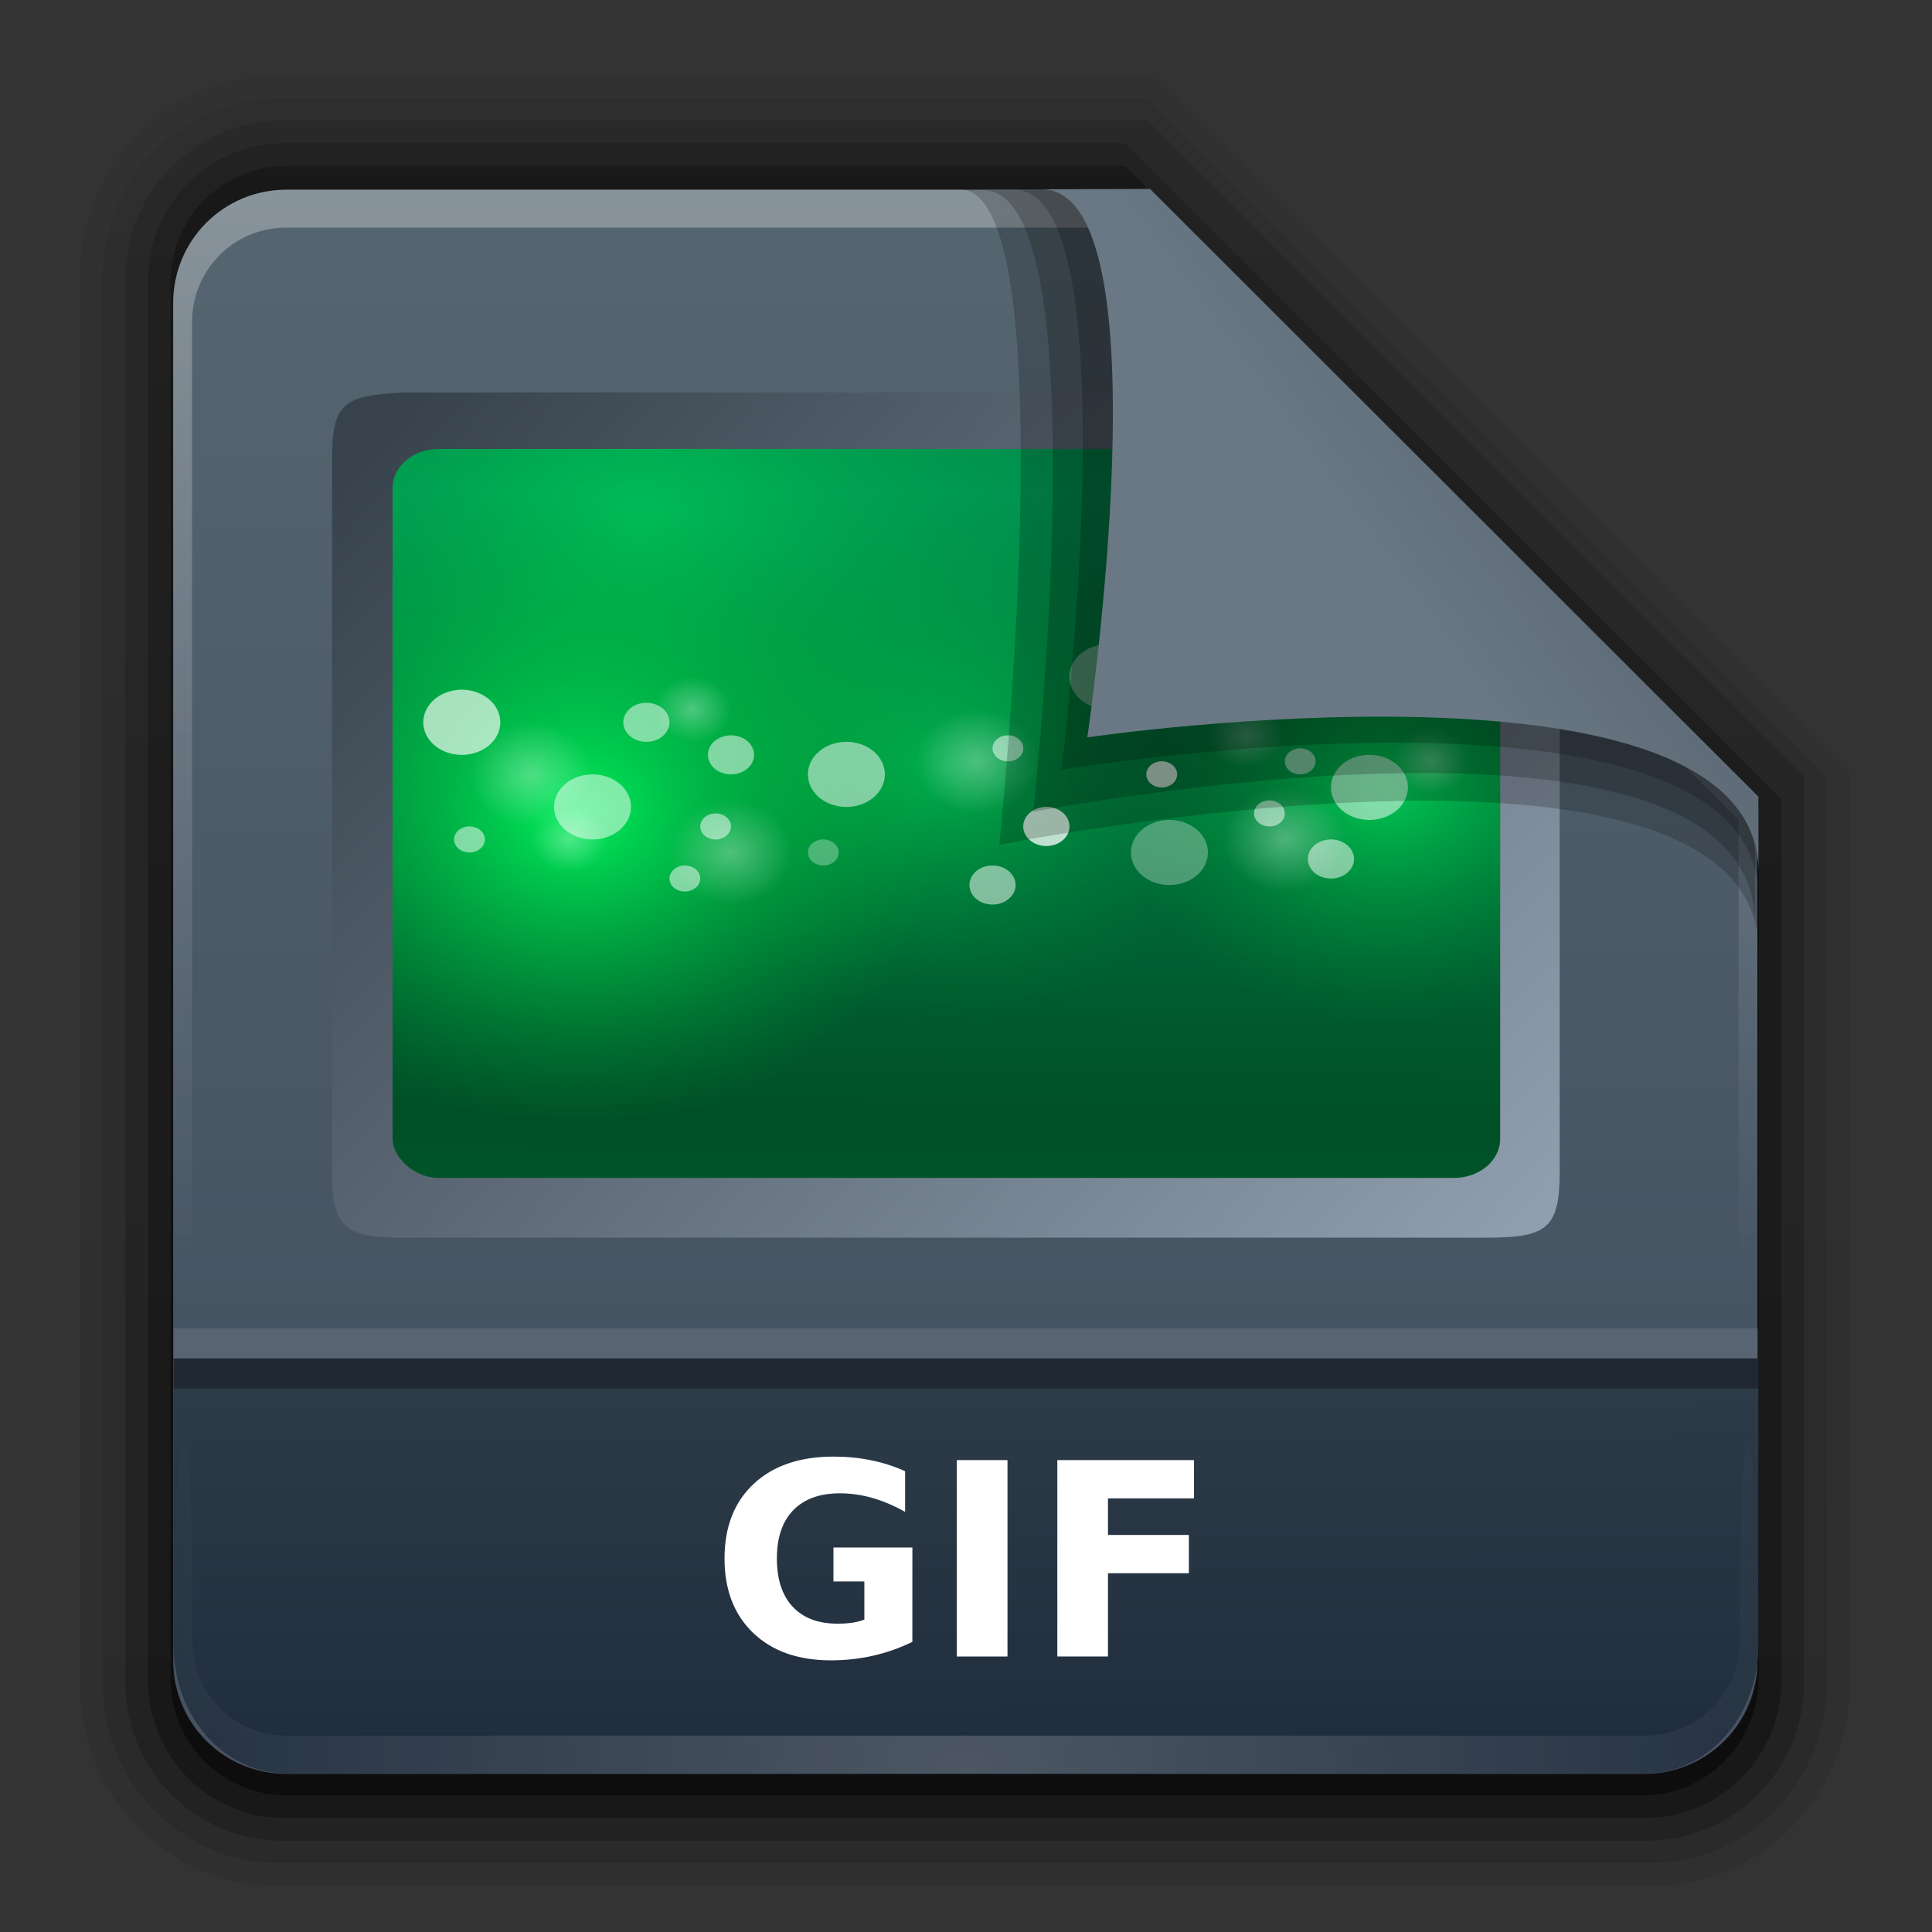 <?xml version="1.0" encoding="UTF-8" standalone="no"?>
<svg
   xmlns:dc="http://purl.org/dc/elements/1.1/"
   xmlns:cc="http://creativecommons.org/ns#"
   xmlns:rdf="http://www.w3.org/1999/02/22-rdf-syntax-ns#"
   xmlns:svg="http://www.w3.org/2000/svg"
   xmlns="http://www.w3.org/2000/svg"
   xmlns:xlink="http://www.w3.org/1999/xlink"
   xmlns:sodipodi="http://sodipodi.sourceforge.net/DTD/sodipodi-0.dtd"
   xmlns:inkscape="http://www.inkscape.org/namespaces/inkscape"
   version="1.0"
   width="64"
   height="64"
   id="svg2408"
   sodipodi:docname="image-gif.svg"
   inkscape:version="0.92.2 2405546, 2018-03-11">
  <rect width="100%" height="100%" fill="#333333" stroke="none"/>
  <sodipodi:namedview
     pagecolor="#ffffff"
     bordercolor="#666666"
     borderopacity="1"
     objecttolerance="10"
     gridtolerance="10"
     guidetolerance="10"
     inkscape:pageopacity="0"
     inkscape:pageshadow="2"
     inkscape:window-width="802"
     inkscape:window-height="480"
     id="namedview327"
     showgrid="false"
     inkscape:zoom="3.6875"
     inkscape:cx="-4.3389831"
     inkscape:cy="32"
     inkscape:window-x="0"
     inkscape:window-y="32"
     inkscape:window-maximized="0"
     inkscape:current-layer="svg2408" />
  <defs
     id="defs2410">
    <linearGradient
       id="linearGradient3638">
      <stop
         id="stop3640"
         style="stop-color:#000000;stop-opacity:1"
         offset="0" />
      <stop
         id="stop3646"
         style="stop-color:#000000;stop-opacity:0.498"
         offset="0.259" />
      <stop
         id="stop3642"
         style="stop-color:#000000;stop-opacity:0"
         offset="1" />
    </linearGradient>
    <linearGradient
       id="linearGradient3619">
      <stop
         id="stop3621"
         style="stop-color:#ffffff;stop-opacity:1"
         offset="0" />
      <stop
         id="stop3627"
         style="stop-color:#ffffff;stop-opacity:0.498"
         offset="0.296" />
      <stop
         id="stop3623"
         style="stop-color:#ffffff;stop-opacity:0"
         offset="1" />
    </linearGradient>
    <linearGradient
       x1="45.448"
       y1="92.54"
       x2="45.448"
       y2="7.017"
       id="ButtonShadow"
       gradientUnits="userSpaceOnUse"
       gradientTransform="scale(1.006,0.994)">
      <stop
         id="stop3750"
         style="stop-color:#000000;stop-opacity:1"
         offset="0" />
      <stop
         id="stop3752"
         style="stop-color:#000000;stop-opacity:0.588"
         offset="1" />
    </linearGradient>
    <linearGradient
       id="linearGradient3737">
      <stop
         id="stop3739"
         style="stop-color:#ffffff;stop-opacity:1"
         offset="0" />
      <stop
         id="stop3741"
         style="stop-color:#ffffff;stop-opacity:0"
         offset="1" />
    </linearGradient>
    <filter
       id="filter3174"
       style="color-interpolation-filters:sRGB">
      <feGaussianBlur
         id="feGaussianBlur3176"
         stdDeviation="1.71" />
    </filter>
    <linearGradient
       x1="36.357"
       y1="6"
       x2="36.357"
       y2="63.893"
       id="linearGradient3188"
       xlink:href="#linearGradient3737"
       gradientUnits="userSpaceOnUse" />
    <filter
       x="-0.192"
       y="-0.192"
       width="1.384"
       height="1.384"
       id="filter3794"
       style="color-interpolation-filters:sRGB">
      <feGaussianBlur
         id="feGaussianBlur3796"
         stdDeviation="5.28" />
    </filter>
    <linearGradient
       x1="48"
       y1="20.221"
       x2="48"
       y2="138.661"
       id="linearGradient3613"
       xlink:href="#linearGradient3737"
       gradientUnits="userSpaceOnUse" />
    <radialGradient
       cx="48"
       cy="90.172"
       r="42"
       fx="48"
       fy="90.172"
       id="radialGradient3619"
       xlink:href="#linearGradient3737"
       gradientUnits="userSpaceOnUse"
       gradientTransform="matrix(1.157,0,0,0.996,-7.551,0.197)" />
    <clipPath
       id="clipPath3613">
      <rect
         width="84"
         height="84"
         rx="6"
         ry="6"
         x="6"
         y="6"
         id="rect3615"
         style="fill:#ffffff;fill-opacity:1;fill-rule:nonzero;stroke:none" />
    </clipPath>
    <linearGradient
       x1="40"
       y1="56.209"
       x2="40"
       y2="104"
       id="linearGradient3625"
       xlink:href="#linearGradient3619"
       gradientUnits="userSpaceOnUse" />
    <linearGradient
       x1="16"
       y1="48"
       x2="16"
       y2="44.091"
       id="linearGradient3644"
       xlink:href="#linearGradient3638"
       gradientUnits="userSpaceOnUse"
       gradientTransform="translate(0,8)" />
    <linearGradient
       id="linearGradient1428">
      <stop
         id="stop1430"
         style="stop-color:#3465a4;stop-opacity:1"
         offset="0" />
      <stop
         id="stop1432"
         style="stop-color:#729fcf;stop-opacity:1"
         offset="1" />
    </linearGradient>
    <linearGradient
       x1="48"
       y1="56.252"
       x2="48"
       y2="5.988"
       id="linearGradient3733"
       xlink:href="#linearGradient1428"
       gradientUnits="userSpaceOnUse" />
    <filter
       id="filter3743"
       style="color-interpolation-filters:sRGB">
      <feGaussianBlur
         stdDeviation="0.8"
         id="feGaussianBlur3745" />
    </filter>
    <clipPath
       id="clipPath3739">
      <path
         d="m 33,1 c -0.277,0 -0.542,0.055 -0.781,0.156 -0.372,0.263 -0.714,0.582 -1,0.938 C 31.081,2.365 31,2.674 31,3 v 4.969 c 0.89,1.293 2.374,2.156 4.062,2.156 C 37.789,10.125 40,7.914 40,5.188 40,3.417 39.056,1.871 37.656,1 Z m 7.531,0 0.562,0.844 0.469,-0.25 L 42,1.5 h 1.125 l 0.25,0.594 -0.75,0.812 -0.406,0.25 -0.531,0.156 0.25,1.094 0.5,-0.062 0.469,0.062 1.031,0.438 V 5.5 L 42.906,5.969 42.438,6 l -0.5,-0.031 -0.25,1.125 L 42.219,7.25 42.625,7.469 43.375,8.281 43.125,8.875 42,8.906 41.562,8.781 41.094,8.5 l -0.625,0.969 0.375,0.312 0.312,0.406 0.438,1.031 L 41.125,11.688 40.094,11.25 39.688,11 39.375,10.562 l -0.969,0.656 0.25,0.438 0.156,0.5 -0.031,1.062 L 38.156,13.5 37.375,12.719 37.094,12.312 37,11.781 l -1.125,0.25 0.031,0.5 -0.062,0.5 -0.438,1 H 34.75 l -0.469,-1 -0.031,-0.5 0.031,-0.5 -1.125,-0.25 L 33.062,12.312 32.781,12.719 32,13.5 l -0.594,-0.281 -0.062,-1.062 0.156,-0.5 0.25,-0.438 -0.75,-0.5 V 19 c 0,1.108 0.892,2 2,2 h 6.844 L 40.125,20.75 40.594,20.5 40.125,19.344 l -0.531,0.188 -0.5,0.031 -1.156,-0.25 -0.156,-0.688 0.969,-0.688 0.5,-0.156 0.531,-0.062 V 16.5 L 39.25,16.469 l -0.5,-0.188 -1,-0.656 0.156,-0.688 1.156,-0.25 h 0.5 l 0.531,0.188 0.469,-1.156 -0.5,-0.25 -0.406,-0.312 -0.625,-1 0.375,-0.594 1.156,0.188 0.5,0.25 0.406,0.344 0.844,-0.875 -0.344,-0.406 -0.219,-0.469 -0.219,-1.188 0.562,-0.375 1,0.625 0.344,0.375 0.281,0.5 1.125,-0.469 L 44.656,9.531 44.625,9 l 0.25,-1.156 0.688,-0.125 0.688,0.969 0.156,0.469 0.062,0.562 1.219,-0.031 0.031,-0.531 0.188,-0.5 L 48.562,7.688 49.25,7.812 49.531,8.969 49.5,9.5 49.312,10 50.469,10.469 50.719,10 51,9.656 V 3 C 51,1.892 50.108,1 49,1 Z m -5.5,0.312 c 2.122,0 3.844,1.722 3.844,3.844 C 38.875,7.278 37.153,9 35.031,9 32.91,9 31.188,7.278 31.188,5.156 c 0,-2.122 1.722,-3.844 3.844,-3.844 z m 0,1.719 c -1.242,0 -2.25,0.952 -2.25,2.125 0,1.173 1.008,2.125 2.25,2.125 1.242,0 2.25,-0.952 2.25,-2.125 0,-1.173 -1.008,-2.125 -2.25,-2.125 z m 12.094,8.375 c -1.276,0 -2.46,0.442 -3.406,1.156 l 1.812,1.938 c 0.461,-0.287 1.011,-0.438 1.594,-0.438 0.294,0 0.575,0.046 0.844,0.125 l 1.219,-2.375 C 48.547,11.56 47.855,11.406 47.125,11.406 Z m 3.094,0.938 L 49,14.719 c 0.686,0.544 1.114,1.372 1.125,2.312 L 51,17.188 v -4.219 c -0.242,-0.228 -0.502,-0.442 -0.781,-0.625 z m -7.344,1 c -0.873,0.994 -1.406,2.293 -1.406,3.719 0,0.637 0.118,1.241 0.312,1.812 L 44.188,17.781 C 44.132,17.553 44.125,17.307 44.125,17.062 c 0,-0.663 0.199,-1.284 0.562,-1.781 z m 4.25,2.75 c -0.535,0 -0.969,0.434 -0.969,0.969 0,0.535 0.434,0.969 0.969,0.969 0.535,0 0.969,-0.434 0.969,-0.969 0,-0.535 -0.434,-0.969 -0.969,-0.969 z m 2.812,2.062 c -0.322,0.824 -1.002,1.465 -1.844,1.75 L 48.25,21 H 49 c 1.108,0 2,-0.892 2,-2 v -0.656 z m -5.25,0.656 -2.438,1.125 c 0.23,0.39 0.498,0.74 0.812,1.062 h 4 l -0.125,-0.938 c -0.934,-0.054 -1.735,-0.535 -2.25,-1.25 z"
         id="path3741"
         style="display:inline;fill:#ffffff;fill-opacity:1;fill-rule:evenodd;stroke:none" />
    </clipPath>
    <filter
       x="-0.18"
       y="-0.18"
       width="1.36"
       height="1.36"
       id="filter3194-1"
       style="color-interpolation-filters:sRGB">
      <feGaussianBlur
         stdDeviation="1.2"
         id="feGaussianBlur3196-4" />
    </filter>
    <clipPath
       id="clipPath2849-2">
      <rect
         width="20"
         height="20"
         rx="2"
         ry="2"
         x="1"
         y="1"
         id="rect2851-4"
         style="display:inline;fill:#ffffff;fill-opacity:1;fill-rule:evenodd;stroke:none" />
    </clipPath>
    <clipPath
       id="clipPath6183">
      <rect
         width="20"
         height="20"
         rx="2"
         ry="2"
         x="1"
         y="1"
         id="rect6185"
         style="display:inline;fill:#ffffff;fill-opacity:1;fill-rule:evenodd;stroke:none" />
    </clipPath>
    <linearGradient
       x1="10.32"
       y1="21"
       x2="10.32"
       y2="0.999"
       id="ButtonColor-6"
       gradientUnits="userSpaceOnUse">
      <stop
         id="stop3189-2"
         style="stop-color:#afafaf;stop-opacity:1"
         offset="0" />
      <stop
         id="stop3191-6"
         style="stop-color:#d8d8d8;stop-opacity:1"
         offset="1" />
    </linearGradient>
    <linearGradient
       id="linearGradient3327-8">
      <stop
         id="stop3330-7"
         style="stop-color:#000000;stop-opacity:1"
         offset="0" />
      <stop
         id="stop3333-0"
         style="stop-color:#000000;stop-opacity:0"
         offset="1" />
    </linearGradient>
    <linearGradient
       x1="58.65"
       y1="122"
       x2="58.65"
       y2="5.425"
       id="linearGradient3764"
       gradientUnits="userSpaceOnUse"
       gradientTransform="matrix(1.017,0,0,1.017,-1.103,-1.103)">
      <stop
         id="stop3766"
         style="stop-color:#969696;stop-opacity:1"
         offset="0" />
      <stop
         id="stop3768"
         style="stop-color:#cacaca;stop-opacity:1"
         offset="1" />
    </linearGradient>
    <linearGradient
       x1="11.375"
       y1="22"
       x2="11.375"
       y2="-9.817"
       id="linearGradient4286"
       xlink:href="#linearGradient3327-8"
       gradientUnits="userSpaceOnUse" />
    <linearGradient
       x1="-3.061"
       y1="27.258"
       x2="-3.061"
       y2="7.254"
       id="linearGradient4288"
       xlink:href="#ButtonColor-6"
       gradientUnits="userSpaceOnUse"
       gradientTransform="translate(11.119,-6.258)" />
    <linearGradient
       x1="5"
       y1="21"
       x2="5"
       y2="0.9"
       id="linearGradient4290"
       xlink:href="#linearGradient3764"
       gradientUnits="userSpaceOnUse" />
    <linearGradient
       x1="11.375"
       y1="22"
       x2="11.375"
       y2="-9.817"
       id="linearGradient4320"
       xlink:href="#linearGradient3327-8"
       gradientUnits="userSpaceOnUse" />
    <linearGradient
       x1="-3.061"
       y1="27.258"
       x2="-3.061"
       y2="7.254"
       id="linearGradient4322"
       xlink:href="#ButtonColor-6"
       gradientUnits="userSpaceOnUse"
       gradientTransform="translate(11.119,-6.258)" />
    <linearGradient
       x1="5"
       y1="21"
       x2="5"
       y2="0.9"
       id="linearGradient4324"
       xlink:href="#linearGradient3764"
       gradientUnits="userSpaceOnUse" />
    <linearGradient
       x1="11.375"
       y1="22"
       x2="11.375"
       y2="-9.817"
       id="linearGradient4354"
       xlink:href="#linearGradient3327-8"
       gradientUnits="userSpaceOnUse" />
    <linearGradient
       x1="-3.061"
       y1="27.258"
       x2="-3.061"
       y2="7.254"
       id="linearGradient4356"
       xlink:href="#ButtonColor-6"
       gradientUnits="userSpaceOnUse"
       gradientTransform="translate(11.119,-6.258)" />
    <linearGradient
       x1="5"
       y1="21"
       x2="5"
       y2="0.9"
       id="linearGradient4358"
       xlink:href="#linearGradient3764"
       gradientUnits="userSpaceOnUse" />
    <linearGradient
       x1="45.448"
       y1="92.54"
       x2="45.448"
       y2="7.017"
       id="ButtonShadow-0"
       gradientUnits="userSpaceOnUse"
       gradientTransform="matrix(1.006,0,0,0.994,100,0)">
      <stop
         id="stop3750-8"
         style="stop-color:#000000;stop-opacity:1"
         offset="0" />
      <stop
         id="stop3752-5-4"
         style="stop-color:#000000;stop-opacity:0.588"
         offset="1" />
    </linearGradient>
    <linearGradient
       x1="32.251"
       y1="6.132"
       x2="32.251"
       y2="90.239"
       id="linearGradient3780"
       xlink:href="#ButtonShadow-0"
       gradientUnits="userSpaceOnUse"
       gradientTransform="matrix(0.881,0,0,0.881,102.247,-91.379)" />
    <linearGradient
       x1="32.251"
       y1="6.132"
       x2="32.251"
       y2="90.239"
       id="linearGradient3772"
       xlink:href="#ButtonShadow-0"
       gradientUnits="userSpaceOnUse"
       gradientTransform="matrix(1.024,0,0,1.012,-1.143,-98.071)" />
    <linearGradient
       x1="32.251"
       y1="6.132"
       x2="32.251"
       y2="90.239"
       id="linearGradient3725"
       xlink:href="#ButtonShadow-0"
       gradientUnits="userSpaceOnUse"
       gradientTransform="matrix(1.024,0,0,1.012,-1.143,-98.071)" />
    <linearGradient
       x1="32.251"
       y1="6.132"
       x2="32.251"
       y2="90.239"
       id="linearGradient3721-0"
       xlink:href="#ButtonShadow-0"
       gradientUnits="userSpaceOnUse"
       gradientTransform="matrix(0.857,0,0,0.857,103.39,-90.236)" />
    <linearGradient
       x1="32.251"
       y1="6.132"
       x2="32.251"
       y2="90.239"
       id="linearGradient3059"
       xlink:href="#ButtonShadow-0"
       gradientUnits="userSpaceOnUse"
       gradientTransform="matrix(1.024,0,0,1.012,-1.143,-98.071)" />
    <linearGradient
       y2="3.634"
       x2="-51.786"
       y1="53.514"
       x1="-51.786"
       gradientTransform="matrix(2.168,0,0,2.246,141.948,-68.59)"
       gradientUnits="userSpaceOnUse"
       id="linearGradient5869"
       xlink:href="#linearGradient3327-8" />
    <linearGradient
       y2="44.261"
       x2="97.539"
       y1="8.81"
       x1="97.539"
       gradientTransform="matrix(2.666,0,0,2.647,-143.333,-66.05)"
       gradientUnits="userSpaceOnUse"
       id="linearGradient5873"
       xlink:href="#linearGradient9235" />
    <linearGradient
       id="linearGradient9235">
      <stop
         offset="0"
         style="stop-color:#ffffff;stop-opacity:1"
         id="stop9237" />
      <stop
         offset="0.109"
         style="stop-color:#ffffff;stop-opacity:0.235"
         id="stop9239" />
      <stop
         offset="0.979"
         style="stop-color:#ffffff;stop-opacity:0.157"
         id="stop9241" />
      <stop
         offset="1"
         style="stop-color:#ffffff;stop-opacity:0.392"
         id="stop9243" />
    </linearGradient>
    <linearGradient
       y2="609.505"
       x2="302.857"
       y1="366.648"
       x1="302.857"
       gradientTransform="matrix(0.213,0,0,0.066,-13.148,75.519)"
       gradientUnits="userSpaceOnUse"
       id="linearGradient5875"
       xlink:href="#linearGradient5048-585" />
    <linearGradient
       id="linearGradient5048-585">
      <stop
         offset="0"
         style="stop-color:#000000;stop-opacity:0"
         id="stop2667" />
      <stop
         offset="0.5"
         style="stop-color:#000000;stop-opacity:1"
         id="stop2669" />
      <stop
         offset="1"
         style="stop-color:#000000;stop-opacity:0"
         id="stop2671" />
    </linearGradient>
    <radialGradient
       r="117.143"
       fy="486.648"
       fx="605.714"
       cy="486.648"
       cx="605.714"
       gradientTransform="matrix(0.083,0,0,0.066,65.629,75.519)"
       gradientUnits="userSpaceOnUse"
       id="radialGradient5877"
       xlink:href="#linearGradient3327-8" />
    <radialGradient
       r="117.143"
       fy="486.648"
       fx="605.714"
       cy="486.648"
       cx="605.714"
       gradientTransform="matrix(-0.083,0,0,0.066,62.348,75.519)"
       gradientUnits="userSpaceOnUse"
       id="radialGradient5879"
       xlink:href="#linearGradient3327-8" />
    <linearGradient
       y2="119.06"
       x2="-91"
       y1="44"
       x1="-91"
       gradientTransform="matrix(1,0,0,1.027,147,-70.187)"
       gradientUnits="userSpaceOnUse"
       id="linearGradient5883"
       xlink:href="#linearGradient4632-0-6-4" />
    <linearGradient
       id="linearGradient4632-0-6-4">
      <stop
         id="stop4634-4-4-7"
         offset="0"
         style="stop-color:#55a7f3;stop-opacity:1;" />
      <stop
         id="stop4636-3-1-5"
         offset="1"
         style="stop-color:#1374cf;stop-opacity:1;" />
    </linearGradient>
    <linearGradient
       y2="36.599"
       x2="22.935"
       y1="49.629"
       x1="22.935"
       gradientTransform="matrix(3.037,0,0,2.691,-8.883,-65.365)"
       gradientUnits="userSpaceOnUse"
       id="linearGradient5887"
       xlink:href="#linearGradient6129-963-697-142-998-580-273" />
    <linearGradient
       id="linearGradient6129-963-697-142-998-580-273">
      <stop
         offset="0"
         style="stop-color:#0a0a0a;stop-opacity:0.498"
         id="stop2661" />
      <stop
         offset="1"
         style="stop-color:#0a0a0a;stop-opacity:0"
         id="stop2663" />
    </linearGradient>
    <linearGradient
       y2="44.261"
       x2="97.539"
       y1="16.962"
       x1="97.539"
       gradientTransform="matrix(2.666,0,0,2.717,-143.333,-69.199)"
       gradientUnits="userSpaceOnUse"
       id="linearGradient5891"
       xlink:href="#linearGradient8272" />
    <linearGradient
       id="linearGradient8272">
      <stop
         id="stop8274"
         style="stop-color:#ffffff;stop-opacity:1"
         offset="0" />
      <stop
         id="stop8276"
         style="stop-color:#ffffff;stop-opacity:0.235"
         offset="0.022" />
      <stop
         id="stop8278"
         style="stop-color:#ffffff;stop-opacity:0.157"
         offset="0.979" />
      <stop
         id="stop8280"
         style="stop-color:#ffffff;stop-opacity:0.392"
         offset="1" />
    </linearGradient>
    <linearGradient
       xlink:href="#linearGradient5048-585"
       id="linearGradient5875-2"
       gradientUnits="userSpaceOnUse"
       gradientTransform="matrix(0.213,0,0,0.066,-13.148,75.519)"
       x1="302.857"
       y1="366.648"
       x2="302.857"
       y2="609.505" />
    <radialGradient
       xlink:href="#linearGradient3327-8"
       id="radialGradient5877-3"
       gradientUnits="userSpaceOnUse"
       gradientTransform="matrix(0.083,0,0,0.066,65.629,75.519)"
       cx="605.714"
       cy="486.648"
       fx="605.714"
       fy="486.648"
       r="117.143" />
    <radialGradient
       xlink:href="#linearGradient3327-8"
       id="radialGradient5879-6"
       gradientUnits="userSpaceOnUse"
       gradientTransform="matrix(-0.083,0,0,0.066,62.348,75.519)"
       cx="605.714"
       cy="486.648"
       fx="605.714"
       fy="486.648"
       r="117.143" />
    <linearGradient
       y2="609.505"
       x2="302.857"
       y1="366.648"
       x1="302.857"
       gradientTransform="matrix(0.213,0,0,0.066,-13.148,75.519)"
       gradientUnits="userSpaceOnUse"
       id="linearGradient5875-6"
       xlink:href="#linearGradient5048-585" />
    <radialGradient
       r="117.143"
       fy="486.648"
       fx="605.714"
       cy="486.648"
       cx="605.714"
       gradientTransform="matrix(0.083,0,0,0.066,65.629,75.519)"
       gradientUnits="userSpaceOnUse"
       id="radialGradient5877-0"
       xlink:href="#linearGradient3327-8" />
    <radialGradient
       r="117.143"
       fy="486.648"
       fx="605.714"
       cy="486.648"
       cx="605.714"
       gradientTransform="matrix(-0.083,0,0,0.066,62.348,75.519)"
       gradientUnits="userSpaceOnUse"
       id="radialGradient5879-4"
       xlink:href="#linearGradient3327-8" />
    <linearGradient
       y2="3.634"
       x2="-51.786"
       y1="53.514"
       x1="-51.786"
       gradientTransform="matrix(2.168,0,0,2.246,141.949,-68.559)"
       gradientUnits="userSpaceOnUse"
       id="linearGradient6758"
       xlink:href="#linearGradient3327-8" />
    <linearGradient
       y2="44.261"
       x2="97.539"
       y1="8.81"
       x1="97.539"
       gradientTransform="matrix(2.666,0,0,2.647,-143.333,-66.018)"
       gradientUnits="userSpaceOnUse"
       id="linearGradient6755"
       xlink:href="#linearGradient9235" />
    <linearGradient
       y2="609.505"
       x2="302.857"
       y1="366.648"
       x1="302.857"
       gradientTransform="matrix(0.213,0,0,0.066,-13.148,75.519)"
       gradientUnits="userSpaceOnUse"
       id="linearGradient22546"
       xlink:href="#linearGradient5048-585" />
    <radialGradient
       r="117.143"
       fy="486.648"
       fx="605.714"
       cy="486.648"
       cx="605.714"
       gradientTransform="matrix(0.083,0,0,0.066,65.629,75.519)"
       gradientUnits="userSpaceOnUse"
       id="radialGradient22548"
       xlink:href="#linearGradient3327-8" />
    <radialGradient
       r="117.143"
       fy="486.648"
       fx="605.714"
       cy="486.648"
       cx="605.714"
       gradientTransform="matrix(-0.083,0,0,0.066,62.348,75.519)"
       gradientUnits="userSpaceOnUse"
       id="radialGradient22550"
       xlink:href="#linearGradient3327-8" />
    <linearGradient
       xlink:href="#linearGradient4632-0-6-4-6"
       id="linearGradient6563"
       gradientUnits="userSpaceOnUse"
       gradientTransform="matrix(1,0,0,0.813,147,-44.693)"
       x1="-91"
       y1="44"
       x2="-91"
       y2="119.06" />
    <linearGradient
       id="linearGradient4632-0-6-4-6">
      <stop
         id="stop4634-4-4-7-1"
         offset="0"
         style="stop-color:#5aa9f2;stop-opacity:1;" />
      <stop
         id="stop4636-3-1-5-7"
         offset="1"
         style="stop-color:#1374cf;stop-opacity:1;" />
    </linearGradient>
    <linearGradient
       xlink:href="#linearGradient6129-963-697-142-998-580-273"
       id="linearGradient6618"
       gradientUnits="userSpaceOnUse"
       gradientTransform="matrix(3.037,0,0,2.139,-8.883,-41.085)"
       x1="22.935"
       y1="49.629"
       x2="22.935"
       y2="36.599" />
    <linearGradient
       y2="44.261"
       x2="97.539"
       y1="16.962"
       x1="97.539"
       gradientTransform="matrix(2.666,0,0,2.137,-143.311,-43.45)"
       gradientUnits="userSpaceOnUse"
       id="linearGradient5329-6"
       xlink:href="#linearGradient8272" />
    <radialGradient
       r="117.143"
       fy="486.648"
       fx="605.714"
       cy="486.648"
       cx="605.714"
       gradientTransform="matrix(0.083,0,0,0.066,65.629,75.519)"
       gradientUnits="userSpaceOnUse"
       id="radialGradient5877-38"
       xlink:href="#linearGradient3327-8" />
    <radialGradient
       r="117.143"
       fy="486.648"
       fx="605.714"
       cy="486.648"
       cx="605.714"
       gradientTransform="matrix(-0.083,0,0,0.066,62.348,75.519)"
       gradientUnits="userSpaceOnUse"
       id="radialGradient5879-8"
       xlink:href="#linearGradient3327-8" />
    <linearGradient
       xlink:href="#linearGradient5048-585"
       id="linearGradient5875-3"
       gradientUnits="userSpaceOnUse"
       gradientTransform="matrix(0.213,0,0,0.066,-13.148,75.519)"
       x1="302.857"
       y1="366.648"
       x2="302.857"
       y2="609.505" />
    <radialGradient
       xlink:href="#linearGradient3327-8"
       id="radialGradient5877-2"
       gradientUnits="userSpaceOnUse"
       gradientTransform="matrix(0.083,0,0,0.066,65.629,75.519)"
       cx="605.714"
       cy="486.648"
       fx="605.714"
       fy="486.648"
       r="117.143" />
    <radialGradient
       xlink:href="#linearGradient3327-8"
       id="radialGradient5879-1"
       gradientUnits="userSpaceOnUse"
       gradientTransform="matrix(-0.083,0,0,0.066,62.348,75.519)"
       cx="605.714"
       cy="486.648"
       fx="605.714"
       fy="486.648"
       r="117.143" />
    <linearGradient
       xlink:href="#linearGradient5048-585"
       id="linearGradient5875-7"
       gradientUnits="userSpaceOnUse"
       gradientTransform="matrix(0.213,0,0,0.066,-13.148,75.519)"
       x1="302.857"
       y1="366.648"
       x2="302.857"
       y2="609.505" />
    <radialGradient
       xlink:href="#linearGradient3327-8"
       id="radialGradient5877-6"
       gradientUnits="userSpaceOnUse"
       gradientTransform="matrix(0.083,0,0,0.066,65.629,75.519)"
       cx="605.714"
       cy="486.648"
       fx="605.714"
       fy="486.648"
       r="117.143" />
    <radialGradient
       xlink:href="#linearGradient3327-8"
       id="radialGradient5879-2"
       gradientUnits="userSpaceOnUse"
       gradientTransform="matrix(-0.083,0,0,0.066,62.348,75.519)"
       cx="605.714"
       cy="486.648"
       fx="605.714"
       fy="486.648"
       r="117.143" />
    <linearGradient
       y2="609.505"
       x2="302.857"
       y1="366.648"
       x1="302.857"
       gradientTransform="matrix(0.213,0,0,0.066,-13.148,75.519)"
       gradientUnits="userSpaceOnUse"
       id="linearGradient5875-39"
       xlink:href="#linearGradient5048-585" />
    <radialGradient
       r="117.143"
       fy="486.648"
       fx="605.714"
       cy="486.648"
       cx="605.714"
       gradientTransform="matrix(0.083,0,0,0.066,65.629,75.519)"
       gradientUnits="userSpaceOnUse"
       id="radialGradient5877-9"
       xlink:href="#linearGradient3327-8" />
    <radialGradient
       r="117.143"
       fy="486.648"
       fx="605.714"
       cy="486.648"
       cx="605.714"
       gradientTransform="matrix(-0.083,0,0,0.066,62.348,75.519)"
       gradientUnits="userSpaceOnUse"
       id="radialGradient5879-3"
       xlink:href="#linearGradient3327-8" />
    <linearGradient
       xlink:href="#linearGradient5048-585"
       id="linearGradient5875-67"
       gradientUnits="userSpaceOnUse"
       gradientTransform="matrix(0.213,0,0,0.066,-13.148,75.519)"
       x1="302.857"
       y1="366.648"
       x2="302.857"
       y2="609.505" />
    <radialGradient
       xlink:href="#linearGradient3327-8"
       id="radialGradient5877-8"
       gradientUnits="userSpaceOnUse"
       gradientTransform="matrix(0.083,0,0,0.066,65.629,75.519)"
       cx="605.714"
       cy="486.648"
       fx="605.714"
       fy="486.648"
       r="117.143" />
    <radialGradient
       xlink:href="#linearGradient3327-8"
       id="radialGradient5879-7"
       gradientUnits="userSpaceOnUse"
       gradientTransform="matrix(-0.083,0,0,0.066,62.348,75.519)"
       cx="605.714"
       cy="486.648"
       fx="605.714"
       fy="486.648"
       r="117.143" />
    <linearGradient
       xlink:href="#linearGradient5048-585"
       id="linearGradient5875-21"
       gradientUnits="userSpaceOnUse"
       gradientTransform="matrix(0.213,0,0,0.066,-13.148,75.519)"
       x1="302.857"
       y1="366.648"
       x2="302.857"
       y2="609.505" />
    <radialGradient
       xlink:href="#linearGradient3327-8"
       id="radialGradient5877-1"
       gradientUnits="userSpaceOnUse"
       gradientTransform="matrix(0.083,0,0,0.066,65.629,75.519)"
       cx="605.714"
       cy="486.648"
       fx="605.714"
       fy="486.648"
       r="117.143" />
    <radialGradient
       xlink:href="#linearGradient3327-8"
       id="radialGradient5879-49"
       gradientUnits="userSpaceOnUse"
       gradientTransform="matrix(-0.083,0,0,0.066,62.348,75.519)"
       cx="605.714"
       cy="486.648"
       fx="605.714"
       fy="486.648"
       r="117.143" />
    <radialGradient
       gradientTransform="matrix(1.157,0,0,0.996,-7.551,0.197)"
       gradientUnits="userSpaceOnUse"
       xlink:href="#linearGradient3737"
       id="radialGradient2903"
       fy="90.172"
       fx="48"
       r="42"
       cy="90.172"
       cx="48" />
    <linearGradient
       gradientUnits="userSpaceOnUse"
       xlink:href="#linearGradient3737"
       id="linearGradient5613"
       y2="48"
       x2="8"
       y1="16"
       x1="8" />
    <clipPath
       id="clipPath3870">
      <path
         style="fill:#ff00ff;fill-opacity:1;fill-rule:nonzero;stroke:none"
         id="path3872"
         d="m 24,6 v 84 h 60 c 3.324,0 6,-2.676 6,-6 V 12 C 90,8.676 87.324,6 84,6 Z" />
    </clipPath>
    <filter
       id="filter3794-7"
       height="1.384"
       width="1.384"
       y="-0.192"
       x="-0.192"
       style="color-interpolation-filters:sRGB">
      <feGaussianBlur
         stdDeviation="5.28"
         id="feGaussianBlur3796-5" />
    </filter>
    <clipPath
       id="clipPath3876">
      <path
         style="fill:#ff0000;fill-opacity:1;fill-rule:nonzero;stroke:none"
         id="path3878"
         d="M 12,6 C 8.676,6 6,8.676 6,12 v 72 c 0,3.324 2.676,6 6,6 H 24 V 6 Z" />
    </clipPath>
    <filter
       id="filter1474"
       height="1.384"
       width="1.384"
       y="-0.192"
       x="-0.192"
       style="color-interpolation-filters:sRGB">
      <feGaussianBlur
         stdDeviation="5.28"
         id="feGaussianBlur1472" />
    </filter>
    <linearGradient
       gradientTransform="translate(8)"
       gradientUnits="userSpaceOnUse"
       xlink:href="#linearGradient3700"
       id="linearGradient3706"
       y2="5.988"
       x2="48"
       y1="90"
       x1="48" />
    <linearGradient
       id="linearGradient3700">
      <stop
         offset="0"
         style="stop-color:#e6e6e6;stop-opacity:1"
         id="stop3702" />
      <stop
         offset="1"
         style="stop-color:#f5f5f5;stop-opacity:1"
         id="stop3704" />
    </linearGradient>
    <linearGradient
       gradientTransform="matrix(0,-1.012,0.893,0,1.143,64.286)"
       gradientUnits="userSpaceOnUse"
       xlink:href="#linearGradient3742"
       id="linearGradient3748"
       y2="51.433"
       x2="23.766"
       y1="51.47"
       x1="7.371" />
    <linearGradient
       id="linearGradient3742">
      <stop
         offset="0"
         style="stop-color:#202d3d;stop-opacity:1"
         id="stop3744" />
      <stop
         offset="1"
         style="stop-color:#2d3b48;stop-opacity:1"
         id="stop3746" />
    </linearGradient>
    <linearGradient
       y2="90.239"
       x2="32.251"
       y1="6.132"
       x1="32.251"
       gradientTransform="matrix(0.89,0,0,-0.889,101.829,91.764)"
       gradientUnits="userSpaceOnUse"
       id="linearGradient1974"
       xlink:href="#ButtonShadow-0" />
    <linearGradient
       y2="90.239"
       x2="32.251"
       y1="6.132"
       x1="32.251"
       gradientTransform="matrix(0.887,0,0,-0.886,101.972,91.632)"
       gradientUnits="userSpaceOnUse"
       id="linearGradient1976"
       xlink:href="#ButtonShadow-0" />
    <linearGradient
       y2="90.239"
       x2="32.251"
       y1="6.132"
       x1="32.251"
       gradientTransform="matrix(0.884,0,0,-0.884,102.091,91.523)"
       gradientUnits="userSpaceOnUse"
       id="linearGradient1978"
       xlink:href="#ButtonShadow-0" />
    <linearGradient
       y2="138.661"
       x2="48"
       y1="20.221"
       x1="48"
       gradientUnits="userSpaceOnUse"
       id="linearGradient1980"
       xlink:href="#linearGradient3737" />
    <linearGradient
       y2="63.893"
       x2="36.357"
       y1="6"
       x1="36.357"
       gradientUnits="userSpaceOnUse"
       id="linearGradient1982"
       xlink:href="#linearGradient3737" />
    <linearGradient
       gradientTransform="matrix(0.833,0,0,0.833,38.043,-118.812)"
       gradientUnits="userSpaceOnUse"
       xlink:href="#ButtonColor-7"
       id="linearGradient3617"
       y2="5.988"
       x2="48"
       y1="90"
       x1="48" />
    <linearGradient
       gradientUnits="userSpaceOnUse"
       id="ButtonColor-7"
       y2="0.999"
       x2="10.32"
       y1="21"
       x1="10.32">
      <stop
         offset="0"
         style="stop-color:#404c5c;stop-opacity:1"
         id="stop3189" />
      <stop
         offset="1"
         style="stop-color:#566671;stop-opacity:1"
         id="stop3191" />
    </linearGradient>
    <radialGradient
       gradientTransform="matrix(1.033,0,0,0.893,-5.599,-22.296)"
       gradientUnits="userSpaceOnUse"
       xlink:href="#linearGradient3737"
       id="radialGradient3619-6"
       fy="90.172"
       fx="48"
       r="42"
       cy="90.172"
       cx="48" />
    <linearGradient
       gradientTransform="matrix(0.833,0,0,0.837,38.043,-118.833)"
       y2="63.893"
       x2="36.357"
       y1="6"
       x1="36.357"
       gradientUnits="userSpaceOnUse"
       id="linearGradient2015"
       xlink:href="#linearGradient3737" />
    <linearGradient
       id="linearGradient3225"
       y2="5.457"
       gradientUnits="userSpaceOnUse"
       x2="36.358"
       gradientTransform="matrix(2.447,0,0,2.491,-19.059,-21.607)"
       y1="8.059"
       x1="32.892">
      <stop
         id="stop8591"
         style="stop-color:#697884;stop-opacity:1"
         offset="0" />
      <stop
         id="stop8593"
         style="stop-color:#5c6874;stop-opacity:1"
         offset="1" />
    </linearGradient>
    <linearGradient
       id="linearGradient3225-3"
       y2="5.457"
       gradientUnits="userSpaceOnUse"
       x2="36.358"
       gradientTransform="matrix(1.852,0,0,1.889,0.669,5.57)"
       y1="8.059"
       x1="32.892">
      <stop
         id="stop8591-6"
         style="stop-color:#fefefe"
         offset="0" />
      <stop
         id="stop8593-7"
         style="stop-color:#cbcbcb"
         offset="1" />
    </linearGradient>
    <linearGradient
       gradientTransform="matrix(0.775,0,0,0.777,5.354,-23.491)"
       xlink:href="#linearGradient1061"
       id="linearGradient5233-3"
       x1="53.926"
       y1="69.432"
       x2="54.176"
       y2="24.46"
       gradientUnits="userSpaceOnUse" />
    <linearGradient
       id="linearGradient1061">
      <stop
         id="stop1057"
         offset="0"
         style="stop-color:#080a0b;stop-opacity:1" />
      <stop
         id="stop1059"
         offset="1"
         style="stop-color:#212831;stop-opacity:1" />
    </linearGradient>
    <linearGradient
       gradientTransform="matrix(0.861,0,0,0.864,1.218,-27.636)"
       xlink:href="#linearGradient5231"
       id="linearGradient5233"
       x1="19.862"
       y1="22.729"
       x2="79.795"
       y2="76.818"
       gradientUnits="userSpaceOnUse" />
    <linearGradient
       id="linearGradient5231">
      <stop
         style="stop-color:#37424c;stop-opacity:1"
         offset="0"
         id="stop5227" />
      <stop
         style="stop-color:#95a3b4;stop-opacity:1"
         offset="1"
         id="stop5229" />
    </linearGradient>
    <clipPath
       id="clipPath2941-6">
      <rect
         style="color:#000000;display:inline;overflow:visible;visibility:visible;opacity:0.652;fill:#ff0000;fill-opacity:1;fill-rule:nonzero;stroke:none;stroke-width:1;marker:none;enable-background:accumulate"
         id="rect2943-1"
         y="20"
         x="12"
         ry="3"
         rx="3"
         height="56"
         width="72" />
    </clipPath>
    <linearGradient
       spreadMethod="reflect"
       gradientUnits="userSpaceOnUse"
       xlink:href="#linearGradient5133"
       id="linearGradient3938-5"
       y2="72"
       x2="48"
       y1="23.39"
       x1="48.407" />
    <linearGradient
       id="linearGradient5133">
      <stop
         id="stop5129"
         style="stop-color:#4a7aff;stop-opacity:1"
         offset="0" />
      <stop
         id="stop5131"
         style="stop-color:#0c577f;stop-opacity:1"
         offset="1" />
    </linearGradient>
    <radialGradient
       gradientUnits="userSpaceOnUse"
       xlink:href="#linearGradient3740"
       id="radialGradient3934-7"
       fy="24"
       fx="56"
       r="16"
       cy="24"
       cx="56" />
    <linearGradient
       id="linearGradient3740">
      <stop
         offset="0"
         style="stop-color:#3391aa;stop-opacity:1"
         id="stop3743" />
      <stop
         offset="1"
         style="stop-color:#2c606a;stop-opacity:0"
         id="stop3746-3" />
    </linearGradient>
    <radialGradient
       gradientUnits="userSpaceOnUse"
       xlink:href="#linearGradient5139"
       id="radialGradient3867-6"
       fy="49.721"
       fx="60.563"
       r="19.437"
       cy="49.721"
       cx="60.563" />
    <linearGradient
       id="linearGradient5139">
      <stop
         id="stop5135"
         style="stop-color:#50d8f5;stop-opacity:1"
         offset="0" />
      <stop
         id="stop5137"
         style="stop-color:#2ca5c2;stop-opacity:0"
         offset="1" />
    </linearGradient>
    <radialGradient
       gradientUnits="userSpaceOnUse"
       xlink:href="#linearGradient5139"
       id="radialGradient3747-7"
       fy="64.058"
       fx="47.977"
       r="24.023"
       cy="64.058"
       cx="47.977" />
    <radialGradient
       gradientUnits="userSpaceOnUse"
       xlink:href="#linearGradient5139"
       id="radialGradient3758-4"
       fy="49.721"
       fx="60.563"
       r="19.437"
       cy="49.721"
       cx="60.563" />
    <radialGradient
       gradientUnits="userSpaceOnUse"
       xlink:href="#linearGradient3737"
       id="radialGradient3833-5"
       fy="37.5"
       fx="58.5"
       r="2.5"
       cy="37.5"
       cx="58.5" />
    <radialGradient
       gradientUnits="userSpaceOnUse"
       xlink:href="#linearGradient3737"
       id="radialGradient3837-4"
       fy="37.5"
       fx="58.5"
       r="2.5"
       cy="37.5"
       cx="58.5" />
    <radialGradient
       gradientUnits="userSpaceOnUse"
       xlink:href="#linearGradient3737"
       id="radialGradient3841-7"
       fy="37.5"
       fx="58.5"
       r="2.5"
       cy="37.5"
       cx="58.5" />
    <radialGradient
       gradientUnits="userSpaceOnUse"
       xlink:href="#linearGradient3737"
       id="radialGradient3845-4"
       fy="37.5"
       fx="58.5"
       r="2.5"
       cy="37.5"
       cx="58.5" />
    <radialGradient
       gradientUnits="userSpaceOnUse"
       xlink:href="#linearGradient3737"
       id="radialGradient3849-4"
       fy="37.5"
       fx="58.5"
       r="2.5"
       cy="37.5"
       cx="58.5" />
    <radialGradient
       gradientUnits="userSpaceOnUse"
       xlink:href="#linearGradient3737"
       id="radialGradient3853-3"
       fy="37.5"
       fx="58.5"
       r="2.5"
       cy="37.5"
       cx="58.5" />
    <radialGradient
       gradientUnits="userSpaceOnUse"
       xlink:href="#linearGradient3737"
       id="radialGradient3857-0"
       fy="37.5"
       fx="58.5"
       r="2.5"
       cy="37.5"
       cx="58.5" />
    <radialGradient
       gradientUnits="userSpaceOnUse"
       xlink:href="#linearGradient3737"
       id="radialGradient3861-7"
       fy="37.5"
       fx="58.5"
       r="2.5"
       cy="37.5"
       cx="58.5" />
    <clipPath
       id="clipPath2941-6-36">
      <rect
         width="72"
         height="56"
         rx="3"
         ry="3"
         x="12"
         y="20"
         id="rect2943-1-5"
         style="color:#000000;display:inline;overflow:visible;visibility:visible;opacity:0.652;fill:#ff0000;fill-opacity:1;fill-rule:nonzero;stroke:none;stroke-width:1;marker:none;enable-background:accumulate" />
    </clipPath>
    <linearGradient
       x1="48.407"
       y1="23.39"
       x2="48"
       y2="72"
       id="linearGradient3938-5-6"
       xlink:href="#linearGradient4662-39"
       gradientUnits="userSpaceOnUse"
       spreadMethod="reflect" />
    <linearGradient
       id="linearGradient4662-39">
      <stop
         id="stop4658-4"
         style="stop-color:#5173d2;stop-opacity:1"
         offset="0" />
      <stop
         id="stop4660-8"
         style="stop-color:#5100ca;stop-opacity:1"
         offset="1" />
    </linearGradient>
    <radialGradient
       cx="56"
       cy="24"
       r="16"
       fx="56"
       fy="24"
       id="radialGradient3934-7-1"
       xlink:href="#linearGradient4783"
       gradientUnits="userSpaceOnUse" />
    <linearGradient
       id="linearGradient4783">
      <stop
         id="stop4779"
         style="stop-color:#856eff;stop-opacity:1"
         offset="0" />
      <stop
         id="stop4781"
         style="stop-color:#7a54ff;stop-opacity:0"
         offset="1" />
    </linearGradient>
    <radialGradient
       cx="60.563"
       cy="49.721"
       r="19.437"
       fx="60.563"
       fy="49.721"
       id="radialGradient3867-6-2"
       xlink:href="#linearGradient4783"
       gradientUnits="userSpaceOnUse" />
    <radialGradient
       cx="47.977"
       cy="64.058"
       r="24.023"
       fx="47.977"
       fy="64.058"
       id="radialGradient3747-7-9"
       xlink:href="#linearGradient4783"
       gradientUnits="userSpaceOnUse" />
    <radialGradient
       cx="60.563"
       cy="49.721"
       r="19.437"
       fx="60.563"
       fy="49.721"
       id="radialGradient3758-4-3"
       xlink:href="#linearGradient4783"
       gradientUnits="userSpaceOnUse" />
    <radialGradient
       cx="58.5"
       cy="37.5"
       r="2.5"
       fx="58.5"
       fy="37.5"
       id="radialGradient3833-5-9"
       xlink:href="#linearGradient3737"
       gradientUnits="userSpaceOnUse" />
    <radialGradient
       cx="58.5"
       cy="37.5"
       r="2.5"
       fx="58.5"
       fy="37.5"
       id="radialGradient3837-4-0"
       xlink:href="#linearGradient3737"
       gradientUnits="userSpaceOnUse" />
    <radialGradient
       cx="58.5"
       cy="37.5"
       r="2.5"
       fx="58.5"
       fy="37.5"
       id="radialGradient3841-7-8"
       xlink:href="#linearGradient3737"
       gradientUnits="userSpaceOnUse" />
    <radialGradient
       cx="58.5"
       cy="37.5"
       r="2.5"
       fx="58.5"
       fy="37.5"
       id="radialGradient3845-4-8"
       xlink:href="#linearGradient3737"
       gradientUnits="userSpaceOnUse" />
    <radialGradient
       cx="58.5"
       cy="37.5"
       r="2.5"
       fx="58.5"
       fy="37.5"
       id="radialGradient3849-4-50"
       xlink:href="#linearGradient3737"
       gradientUnits="userSpaceOnUse" />
    <radialGradient
       cx="58.5"
       cy="37.5"
       r="2.5"
       fx="58.5"
       fy="37.5"
       id="radialGradient3853-3-9"
       xlink:href="#linearGradient3737"
       gradientUnits="userSpaceOnUse" />
    <radialGradient
       cx="58.5"
       cy="37.5"
       r="2.5"
       fx="58.5"
       fy="37.5"
       id="radialGradient3857-0-6"
       xlink:href="#linearGradient3737"
       gradientUnits="userSpaceOnUse" />
    <radialGradient
       cx="58.5"
       cy="37.5"
       r="2.5"
       fx="58.5"
       fy="37.5"
       id="radialGradient3861-7-38"
       xlink:href="#linearGradient3737"
       gradientUnits="userSpaceOnUse" />
    <clipPath
       id="clipPath2941-6-7">
      <rect
         style="color:#000000;display:inline;overflow:visible;visibility:visible;opacity:0.652;fill:#ff0000;fill-opacity:1;fill-rule:nonzero;stroke:none;stroke-width:1;marker:none;enable-background:accumulate"
         id="rect2943-1-4"
         y="20"
         x="12"
         ry="3"
         rx="3"
         height="56"
         width="72" />
    </clipPath>
    <linearGradient
       spreadMethod="reflect"
       gradientUnits="userSpaceOnUse"
       xlink:href="#linearGradient4662-3"
       id="linearGradient3938-5-4"
       y2="72"
       x2="48"
       y1="23.39"
       x1="48.407" />
    <linearGradient
       id="linearGradient4662-3">
      <stop
         offset="0"
         style="stop-color:#ca4a7d;stop-opacity:1"
         id="stop4658-0" />
      <stop
         offset="1"
         style="stop-color:#8b0050;stop-opacity:1"
         id="stop4660-7" />
    </linearGradient>
    <radialGradient
       gradientUnits="userSpaceOnUse"
       xlink:href="#linearGradient4732"
       id="radialGradient3934-7-8"
       fy="24"
       fx="56"
       r="16"
       cy="24"
       cx="56" />
    <linearGradient
       id="linearGradient4732">
      <stop
         offset="0"
         style="stop-color:#d661ff;stop-opacity:1"
         id="stop4728" />
      <stop
         offset="1"
         style="stop-color:#d651aa;stop-opacity:0"
         id="stop4730" />
    </linearGradient>
    <radialGradient
       gradientUnits="userSpaceOnUse"
       xlink:href="#linearGradient4738"
       id="radialGradient3867-6-6"
       fy="49.721"
       fx="60.563"
       r="19.437"
       cy="49.721"
       cx="60.563" />
    <linearGradient
       id="linearGradient4738">
      <stop
         id="stop4734"
         style="stop-color:#ff96ff;stop-opacity:1"
         offset="0" />
      <stop
         id="stop4736"
         style="stop-color:#d651aa;stop-opacity:0"
         offset="1" />
    </linearGradient>
    <radialGradient
       gradientUnits="userSpaceOnUse"
       xlink:href="#linearGradient4732"
       id="radialGradient3747-7-8"
       fy="64.058"
       fx="47.977"
       r="24.023"
       cy="64.058"
       cx="47.977" />
    <radialGradient
       gradientUnits="userSpaceOnUse"
       xlink:href="#linearGradient4738"
       id="radialGradient3758-4-8"
       fy="49.721"
       fx="60.563"
       r="19.437"
       cy="49.721"
       cx="60.563" />
    <radialGradient
       gradientUnits="userSpaceOnUse"
       xlink:href="#linearGradient3737"
       id="radialGradient3833-5-4"
       fy="37.5"
       fx="58.5"
       r="2.5"
       cy="37.5"
       cx="58.5" />
    <radialGradient
       gradientUnits="userSpaceOnUse"
       xlink:href="#linearGradient3737"
       id="radialGradient3837-4-3"
       fy="37.5"
       fx="58.5"
       r="2.5"
       cy="37.5"
       cx="58.5" />
    <radialGradient
       gradientUnits="userSpaceOnUse"
       xlink:href="#linearGradient3737"
       id="radialGradient3841-7-14"
       fy="37.5"
       fx="58.5"
       r="2.5"
       cy="37.5"
       cx="58.5" />
    <radialGradient
       gradientUnits="userSpaceOnUse"
       xlink:href="#linearGradient3737"
       id="radialGradient3845-4-9"
       fy="37.5"
       fx="58.5"
       r="2.5"
       cy="37.5"
       cx="58.5" />
    <radialGradient
       gradientUnits="userSpaceOnUse"
       xlink:href="#linearGradient3737"
       id="radialGradient3849-4-2"
       fy="37.5"
       fx="58.5"
       r="2.5"
       cy="37.5"
       cx="58.5" />
    <radialGradient
       gradientUnits="userSpaceOnUse"
       xlink:href="#linearGradient3737"
       id="radialGradient3853-3-06"
       fy="37.5"
       fx="58.5"
       r="2.5"
       cy="37.5"
       cx="58.5" />
    <radialGradient
       gradientUnits="userSpaceOnUse"
       xlink:href="#linearGradient3737"
       id="radialGradient3857-0-8"
       fy="37.5"
       fx="58.5"
       r="2.5"
       cy="37.5"
       cx="58.5" />
    <radialGradient
       gradientUnits="userSpaceOnUse"
       xlink:href="#linearGradient3737"
       id="radialGradient3861-7-9"
       fy="37.5"
       fx="58.5"
       r="2.5"
       cy="37.5"
       cx="58.5" />
    <clipPath
       id="clipPath2941-6-0">
      <rect
         style="color:#000000;display:inline;overflow:visible;visibility:visible;opacity:0.652;fill:#ff0000;fill-opacity:1;fill-rule:nonzero;stroke:none;stroke-width:1;marker:none;enable-background:accumulate"
         id="rect2943-1-63"
         y="20"
         x="12"
         ry="3"
         rx="3"
         height="56"
         width="72" />
    </clipPath>
    <linearGradient
       spreadMethod="reflect"
       gradientUnits="userSpaceOnUse"
       xlink:href="#linearGradient4662-0"
       id="linearGradient3938-5-2"
       y2="72"
       x2="48"
       y1="23.39"
       x1="48.407" />
    <linearGradient
       id="linearGradient4662-0">
      <stop
         offset="0"
         style="stop-color:#008c54;stop-opacity:1"
         id="stop4658-6" />
      <stop
         offset="1"
         style="stop-color:#004f26;stop-opacity:1"
         id="stop4660-1" />
    </linearGradient>
    <radialGradient
       gradientUnits="userSpaceOnUse"
       xlink:href="#linearGradient4693"
       id="radialGradient3934-7-55"
       fy="24"
       fx="56"
       r="16"
       cy="24"
       cx="56" />
    <linearGradient
       id="linearGradient4693">
      <stop
         id="stop4689"
         style="stop-color:#00ee5b;stop-opacity:1"
         offset="0" />
      <stop
         id="stop4691"
         style="stop-color:#009c2f;stop-opacity:0"
         offset="1" />
    </linearGradient>
    <radialGradient
       gradientUnits="userSpaceOnUse"
       xlink:href="#linearGradient4693"
       id="radialGradient3867-6-4"
       fy="49.721"
       fx="60.563"
       r="19.437"
       cy="49.721"
       cx="60.563" />
    <radialGradient
       gradientUnits="userSpaceOnUse"
       xlink:href="#linearGradient4693"
       id="radialGradient3747-7-7"
       fy="64.058"
       fx="47.977"
       r="24.023"
       cy="64.058"
       cx="47.977" />
    <radialGradient
       gradientUnits="userSpaceOnUse"
       xlink:href="#linearGradient4693"
       id="radialGradient3758-4-65"
       fy="49.721"
       fx="60.563"
       r="19.437"
       cy="49.721"
       cx="60.563" />
    <radialGradient
       gradientUnits="userSpaceOnUse"
       xlink:href="#linearGradient3737"
       id="radialGradient3833-5-6"
       fy="37.5"
       fx="58.5"
       r="2.5"
       cy="37.5"
       cx="58.5" />
    <radialGradient
       gradientUnits="userSpaceOnUse"
       xlink:href="#linearGradient3737"
       id="radialGradient3837-4-93"
       fy="37.5"
       fx="58.5"
       r="2.5"
       cy="37.5"
       cx="58.5" />
    <radialGradient
       gradientUnits="userSpaceOnUse"
       xlink:href="#linearGradient3737"
       id="radialGradient3841-7-7"
       fy="37.5"
       fx="58.5"
       r="2.5"
       cy="37.5"
       cx="58.5" />
    <radialGradient
       gradientUnits="userSpaceOnUse"
       xlink:href="#linearGradient3737"
       id="radialGradient3845-4-4"
       fy="37.5"
       fx="58.5"
       r="2.5"
       cy="37.5"
       cx="58.5" />
    <radialGradient
       gradientUnits="userSpaceOnUse"
       xlink:href="#linearGradient3737"
       id="radialGradient3849-4-5"
       fy="37.5"
       fx="58.5"
       r="2.5"
       cy="37.5"
       cx="58.5" />
    <radialGradient
       gradientUnits="userSpaceOnUse"
       xlink:href="#linearGradient3737"
       id="radialGradient3853-3-2"
       fy="37.5"
       fx="58.5"
       r="2.5"
       cy="37.5"
       cx="58.5" />
    <radialGradient
       gradientUnits="userSpaceOnUse"
       xlink:href="#linearGradient3737"
       id="radialGradient3857-0-5"
       fy="37.5"
       fx="58.5"
       r="2.5"
       cy="37.5"
       cx="58.5" />
    <radialGradient
       gradientUnits="userSpaceOnUse"
       xlink:href="#linearGradient3737"
       id="radialGradient3861-7-4"
       fy="37.5"
       fx="58.5"
       r="2.5"
       cy="37.5"
       cx="58.5" />
  </defs>
  <g
     id="layer2"
     style="display:none"
     transform="translate(0,-32)">
    <rect
       width="86"
       height="85"
       rx="6"
       ry="6"
       x="5"
       y="7"
       id="rect3745"
       style="opacity:0.9;fill:url(#ButtonShadow);fill-opacity:1;fill-rule:nonzero;stroke:none;filter:url(#filter3174)" />
  </g>
  <g
     style="display:inline"
     id="layer1-5"
     transform="translate(93.442,-37.274)" />
  <g
     id="g1562"
     transform="matrix(0.7,0,0,0.7,1.2,18)">
    <g
       transform="matrix(1.071,0,0,1.071,-110.856,-31.886)"
       id="layer5"
       style="display:inline">
      <path
         d="m 114.158,89.093 c -4.789,0 -8.717,-3.971 -8.717,-8.813 V 17.906 c 0,-4.842 3.928,-8.813 8.717,-8.813 h 38.749 l 30.717,30.813 v 40.375 c 0,4.842 -3.928,8.813 -8.717,8.813 z"
         id="path3786"
         style="display:inline;opacity:0.08;fill:url(#linearGradient1974);fill-opacity:1;fill-rule:nonzero;stroke:none;stroke-width:0.874" />
      <path
         d="m 114.263,88.093 c -4.306,0 -7.822,-3.555 -7.822,-7.909 V 18.003 c 0,-4.354 3.516,-7.909 7.822,-7.909 h 38.36 l 30,30 v 40.091 c 0,4.354 -3.516,7.909 -7.822,7.909 z"
         id="path3778"
         style="display:inline;opacity:0.1;fill:url(#linearGradient1976);fill-opacity:1;fill-rule:nonzero;stroke:none;stroke-width:0.871" />
      <path
         d="m 114.351,87.093 c -3.808,0 -6.909,-3.137 -6.909,-6.989 V 18.082 c 0,-3.852 3.101,-6.989 6.909,-6.989 h 38.273 l 29,29 v 40.011 c 0,3.852 -3.101,6.989 -6.909,6.989 z"
         id="path3770"
         style="display:inline;opacity:0.2;fill:url(#linearGradient1978);fill-opacity:1;fill-rule:nonzero;stroke:none;stroke-width:0.869" />
      <path
         transform="scale(1,-1)"
         style="display:inline;opacity:0.3;fill:url(#linearGradient3780);fill-opacity:1;fill-rule:nonzero;stroke:none;stroke-width:0.866"
         d="m 114.465,-86.093 h 60.135 c 3.337,0 6.023,2.718 6.023,6.094 v 38.906 l -29,29 h -37.158 c -3.337,0 -6.023,-2.718 -6.023,-6.094 v -61.812 c 0,-3.376 2.686,-6.094 6.023,-6.094 z"
         id="rect3723" />
      <path
         transform="scale(1,-1)"
         style="display:inline;opacity:0.45;fill:url(#linearGradient3721-0);fill-opacity:1;fill-rule:nonzero;stroke:none;stroke-width:0.857"
         d="m 114.585,-85.093 h 59.896 c 2.849,0 5.076,2.294 5.143,5.143 v 38.857 l -28,28 h -37.039 c -2.849,0 -5.143,-2.294 -5.143,-5.143 v -61.714 c 0,-2.849 2.294,-5.143 5.143,-5.143 z"
         id="rect3716" />
    </g>
    <g
       style="opacity:1"
       transform="matrix(1.071,0,0,1.071,-39.617,105.156)"
       id="layer1">
      <path
         style="fill:url(#linearGradient3617);fill-opacity:1;fill-rule:nonzero;stroke:none;stroke-width:0.833"
         d="M 48.043,-113.812 H 86.043 l 27,27 v 38 c 0,2.77 -2.23,5 -5,5 H 48.043 c -2.77,0 -5,-2.23 -5,-5 v -60 c 0,-2.77 2.23,-5 5,-5 z"
         id="rect2419-1" />
      <path
         d="m 48.043,-113.812 c -2.77,0 -5,2.239 -5,5.021 v 1.674 54.9 c 3.856,8.138 0.998,5.789 0.833,0.837 v -54.9 -1.674 c 0,-2.328 1.848,-4.184 4.167,-4.184 h 1.667 34.667 1.667 l 26.167,26.184 v 1.674 32.9 c -2.346,6.154 0.833,6.971 0.833,-0.837 V -85.118 -86.792 l -27,-27.021 z"
         id="rect3728-7"
         style="opacity:0.3;fill:url(#linearGradient2015);fill-opacity:1;fill-rule:nonzero;stroke:none;stroke-width:0.835" />
    </g>
    <path
       style="display:inline;opacity:1;fill:url(#linearGradient5233);fill-opacity:1;fill-rule:nonzero;stroke:none;stroke-width:2.516;stroke-miterlimit:4;stroke-dasharray:none;stroke-opacity:0.532;paint-order:normal"
       id="path3770-2"
       d="M 17.472,32.857 C 14.609,32.857 14,32.427 14,29.739 V -4.025 c 0,-2.687 0.613,-2.975 3.472,-3.118 h 38.562 l 16.061,14.629 V 29.739 c 0,2.687 -0.609,3.118 -3.472,3.118 z" />
    <path
       d="m 6.5,52.143 c 0,3.364 2.389,6.071 5.357,6.071 h 64.286 c 2.968,0 5.357,-2.708 5.357,-6.071 V 38.571 H 6.5 Z"
       id="rect3736"
       style="color:#000000;display:inline;overflow:visible;visibility:visible;opacity:1;fill:url(#linearGradient3748);fill-opacity:1;fill-rule:nonzero;stroke:none;stroke-width:1.426;marker:none;enable-background:accumulate" />
    <path
       d="m 11.857,58.214 c -2.968,0 -5.357,-2.399 -5.357,-5.379 V 51.042 C 6.537,40.141 7.393,39.909 7.393,50.145 v 1.793 c 0,2.494 1.98,4.483 4.464,4.483 h 1.786 60.714 1.786 c 2.484,0 4.464,-1.989 4.464,-4.483 v -1.793 c 0.088,-12.153 0.893,-7.994 0.893,0.897 v 1.793 c -2.1e-5,2.98 -2.389,5.379 -5.357,5.379 z"
       id="path3615-2"
       style="opacity:0.2;fill:url(#radialGradient3619-6);fill-opacity:1;fill-rule:nonzero;stroke:none;stroke-width:0.895" />
    <g
       id="g3871-8"
       clip-path="url(#clipPath2941-6-0)"
       style="display:inline;stroke:#2ca5c2;stroke-opacity:0"
       transform="matrix(0.728,0,0,0.616,8.127,-16.788)">
      <path
         id="rect3966"
         d="M 12,20 H 62 L 84,40 V 76 H 12 Z"
         style="color:#000000;display:inline;overflow:visible;visibility:visible;fill:url(#linearGradient3938-5-2);fill-opacity:1;fill-rule:nonzero;stroke:none;stroke-width:1;stroke-linejoin:round;stroke-opacity:1;marker:none;paint-order:stroke fill markers;enable-background:accumulate" />
      <path
         style="color:#000000;display:inline;overflow:visible;visibility:visible;opacity:0.5;fill:url(#radialGradient3934-7-55);fill-opacity:1;fill-rule:nonzero;stroke:#2ca5c2;stroke-width:1;stroke-opacity:0;marker:none;enable-background:accumulate"
         id="path3918"
         transform="matrix(2.467,0,0,2.467,-110.143,-33.204)"
         d="m 72,24 a 16,16 0 1 1 -32,0 16,16 0 1 1 32,0 z" />
      <path
         style="color:#000000;display:inline;overflow:visible;visibility:visible;opacity:0.697;fill:url(#radialGradient3867-6-4);fill-opacity:1;fill-rule:nonzero;stroke:#2ca5c2;stroke-width:1;stroke-opacity:0;marker:none;enable-background:accumulate"
         id="path3865"
         transform="matrix(0.926,0,0,0.926,20.478,-0.044)"
         d="m 80,49.721 a 19.437,19.437 0 1 1 -38.874,0 19.437,19.437 0 1 1 38.874,0 z" />
      <path
         style="color:#000000;display:inline;overflow:visible;visibility:visible;fill:url(#radialGradient3747-7-7);fill-opacity:1;fill-rule:nonzero;stroke:#2ca5c2;stroke-width:1;stroke-opacity:0;marker:none;enable-background:accumulate"
         id="path3737"
         transform="translate(-24,-16.058)"
         d="m 72,64.058 a 24.023,24.023 0 1 1 -48.045,0 24.023,24.023 0 1 1 48.045,0 z" />
      <path
         style="color:#000000;display:inline;overflow:visible;visibility:visible;opacity:0.434;fill:url(#radialGradient3758-4-65);fill-opacity:1;fill-rule:nonzero;stroke:#2ca5c2;stroke-width:1;stroke-opacity:0;marker:none;enable-background:accumulate"
         id="path3749"
         transform="translate(-12.563,-5.158)"
         d="m 80,49.721 a 19.437,19.437 0 1 1 -38.874,0 19.437,19.437 0 1 1 38.874,0 z" />
      <path
         style="color:#000000;display:inline;overflow:visible;visibility:visible;opacity:0.4;fill:#ffffff;fill-opacity:1;fill-rule:nonzero;stroke:#2ca5c2;stroke-width:1;stroke-opacity:0;marker:none;enable-background:accumulate"
         id="path3779"
         d="m 61,37.5 a 2.5,2.5 0 1 1 -5,0 2.5,2.5 0 1 1 5,0 z" />
      <path
         style="color:#000000;display:inline;overflow:visible;visibility:visible;opacity:0.504;fill:#ffffff;fill-opacity:1;fill-rule:nonzero;stroke:#2ca5c2;stroke-width:1;stroke-opacity:0;marker:none;enable-background:accumulate"
         id="path3781"
         transform="translate(-33.5,10)"
         d="m 61,37.5 a 2.5,2.5 0 1 1 -5,0 2.5,2.5 0 1 1 5,0 z" />
      <path
         style="color:#000000;display:inline;overflow:visible;visibility:visible;opacity:0.3;fill:#ffffff;fill-opacity:1;fill-rule:nonzero;stroke:#2ca5c2;stroke-width:1;stroke-opacity:0;marker:none;enable-background:accumulate"
         id="path3783"
         transform="translate(4,13.5)"
         d="m 61,37.5 a 2.5,2.5 0 1 1 -5,0 2.5,2.5 0 1 1 5,0 z" />
      <path
         style="color:#000000;display:inline;overflow:visible;visibility:visible;opacity:0.504;fill:#ffffff;fill-opacity:1;fill-rule:nonzero;stroke:#2ca5c2;stroke-width:1;stroke-opacity:0;marker:none;enable-background:accumulate"
         id="path3785"
         transform="translate(17,8.5)"
         d="m 61,37.5 a 2.5,2.5 0 1 1 -5,0 2.5,2.5 0 1 1 5,0 z" />
      <path
         style="color:#000000;display:inline;overflow:visible;visibility:visible;opacity:0.504;fill:#ffffff;fill-opacity:1;fill-rule:nonzero;stroke:#2ca5c2;stroke-width:1;stroke-opacity:0;marker:none;enable-background:accumulate"
         id="path3787"
         transform="translate(-17,7.5)"
         d="m 61,37.5 a 2.5,2.5 0 1 1 -5,0 2.5,2.5 0 1 1 5,0 z" />
      <path
         style="color:#000000;display:inline;overflow:visible;visibility:visible;opacity:0.504;fill:#ffffff;fill-opacity:1;fill-rule:nonzero;stroke:#2ca5c2;stroke-width:1;stroke-opacity:0;marker:none;enable-background:accumulate"
         id="path3789"
         transform="translate(-42,3.5)"
         d="m 61,37.5 a 2.5,2.5 0 1 1 -5,0 2.5,2.5 0 1 1 5,0 z" />
      <path
         style="color:#000000;display:inline;overflow:visible;visibility:visible;opacity:0.3;fill:#ffffff;fill-opacity:1;fill-rule:nonzero;stroke:#2ca5c2;stroke-width:1;stroke-opacity:0;marker:none;enable-background:accumulate"
         id="path3791"
         transform="translate(-42,3.5)"
         d="m 61,37.5 a 2.5,2.5 0 1 1 -5,0 2.5,2.5 0 1 1 5,0 z" />
      <path
         style="color:#000000;display:inline;overflow:visible;visibility:visible;opacity:0.504;fill:#ffffff;fill-opacity:1;fill-rule:nonzero;stroke:#2ca5c2;stroke-width:1;stroke-opacity:0;marker:none;enable-background:accumulate"
         id="path3793"
         transform="matrix(0.4,0,0,0.4,-6.4,35)"
         d="m 61,37.5 a 2.5,2.5 0 1 1 -5,0 2.5,2.5 0 1 1 5,0 z" />
      <path
         style="color:#000000;display:inline;overflow:visible;visibility:visible;opacity:0.504;fill:#ffffff;fill-opacity:1;fill-rule:nonzero;stroke:#2ca5c2;stroke-width:1;stroke-opacity:0;marker:none;enable-background:accumulate"
         id="path3795"
         transform="matrix(0.4,0,0,0.4,7.6,38)"
         d="m 61,37.5 a 2.5,2.5 0 1 1 -5,0 2.5,2.5 0 1 1 5,0 z" />
      <path
         style="color:#000000;display:inline;overflow:visible;visibility:visible;opacity:0.504;fill:#ffffff;fill-opacity:1;fill-rule:nonzero;stroke:#2ca5c2;stroke-width:1;stroke-opacity:0;marker:none;enable-background:accumulate"
         id="path3797"
         transform="matrix(0.4,0,0,0.4,9.6,34)"
         d="m 61,37.5 a 2.5,2.5 0 1 1 -5,0 2.5,2.5 0 1 1 5,0 z" />
      <path
         style="color:#000000;display:inline;overflow:visible;visibility:visible;opacity:0.3;fill:#ffffff;fill-opacity:1;fill-rule:nonzero;stroke:#2ca5c2;stroke-width:1;stroke-opacity:0;marker:none;enable-background:accumulate"
         id="path3799"
         transform="matrix(0.4,0,0,0.4,16.6,36)"
         d="m 61,37.5 a 2.5,2.5 0 1 1 -5,0 2.5,2.5 0 1 1 5,0 z" />
      <path
         style="color:#000000;display:inline;overflow:visible;visibility:visible;opacity:0.504;fill:#ffffff;fill-opacity:1;fill-rule:nonzero;stroke:#2ca5c2;stroke-width:1;stroke-opacity:0;marker:none;enable-background:accumulate"
         id="path3801"
         transform="matrix(0.4,0,0,0.4,28.6,28)"
         d="m 61,37.5 a 2.5,2.5 0 1 1 -5,0 2.5,2.5 0 1 1 5,0 z" />
      <path
         style="color:#000000;display:inline;overflow:visible;visibility:visible;opacity:0.504;fill:#ffffff;fill-opacity:1;fill-rule:nonzero;stroke:#2ca5c2;stroke-width:1;stroke-opacity:0;marker:none;enable-background:accumulate"
         id="path3803"
         transform="matrix(0.4,0,0,0.4,45.6,33)"
         d="m 61,37.5 a 2.5,2.5 0 1 1 -5,0 2.5,2.5 0 1 1 5,0 z" />
      <path
         style="color:#000000;display:inline;overflow:visible;visibility:visible;opacity:0.504;fill:#ffffff;fill-opacity:1;fill-rule:nonzero;stroke:#2ca5c2;stroke-width:1;stroke-opacity:0;marker:none;enable-background:accumulate"
         id="path3805"
         transform="matrix(0.4,0,0,0.4,47.6,29)"
         d="m 61,37.5 a 2.5,2.5 0 1 1 -5,0 2.5,2.5 0 1 1 5,0 z" />
      <path
         style="color:#000000;display:inline;overflow:visible;visibility:visible;opacity:0.504;fill:#ffffff;fill-opacity:1;fill-rule:nonzero;stroke:#2ca5c2;stroke-width:1;stroke-opacity:0;marker:none;enable-background:accumulate"
         id="path3807"
         transform="matrix(0.4,0,0,0.4,55.6,23)"
         d="m 61,37.5 a 2.5,2.5 0 1 1 -5,0 2.5,2.5 0 1 1 5,0 z" />
      <path
         style="color:#000000;display:inline;overflow:visible;visibility:visible;opacity:0.504;fill:#ffffff;fill-opacity:1;fill-rule:nonzero;stroke:#2ca5c2;stroke-width:1;stroke-opacity:0;marker:none;enable-background:accumulate"
         id="path3809"
         transform="matrix(0.4,0,0,0.4,38.6,30)"
         d="m 61,37.5 a 2.5,2.5 0 1 1 -5,0 2.5,2.5 0 1 1 5,0 z" />
      <path
         style="color:#000000;display:inline;overflow:visible;visibility:visible;opacity:0.504;fill:#ffffff;fill-opacity:1;fill-rule:nonzero;stroke:#2ca5c2;stroke-width:1;stroke-opacity:0;marker:none;enable-background:accumulate"
         id="path3811"
         transform="matrix(0.4,0,0,0.4,38.6,30)"
         d="m 61,37.5 a 2.5,2.5 0 1 1 -5,0 2.5,2.5 0 1 1 5,0 z" />
      <path
         style="color:#000000;display:inline;overflow:visible;visibility:visible;opacity:0.504;fill:#ffffff;fill-opacity:1;fill-rule:nonzero;stroke:#2ca5c2;stroke-width:1;stroke-opacity:0;marker:none;enable-background:accumulate"
         id="path3813"
         transform="matrix(0.6,0,0,0.6,-1.1,21)"
         d="m 61,37.5 a 2.5,2.5 0 1 1 -5,0 2.5,2.5 0 1 1 5,0 z" />
      <path
         style="color:#000000;display:inline;overflow:visible;visibility:visible;opacity:0.504;fill:#ffffff;fill-opacity:1;fill-rule:nonzero;stroke:#2ca5c2;stroke-width:1;stroke-opacity:0;marker:none;enable-background:accumulate"
         id="path3815"
         transform="matrix(0.6,0,0,0.6,-6.6,18.5)"
         d="m 61,37.5 a 2.5,2.5 0 1 1 -5,0 2.5,2.5 0 1 1 5,0 z" />
      <path
         style="color:#000000;display:inline;overflow:visible;visibility:visible;opacity:0.504;fill:#ffffff;fill-opacity:1;fill-rule:nonzero;stroke:#2ca5c2;stroke-width:1;stroke-opacity:0;marker:none;enable-background:accumulate"
         id="path3817"
         transform="matrix(0.6,0,0,0.6,15.9,31)"
         d="m 61,37.5 a 2.5,2.5 0 1 1 -5,0 2.5,2.5 0 1 1 5,0 z" />
      <path
         style="color:#000000;display:inline;overflow:visible;visibility:visible;opacity:0.504;fill:#ffffff;fill-opacity:1;fill-rule:nonzero;stroke:#2ca5c2;stroke-width:1;stroke-opacity:0;marker:none;enable-background:accumulate"
         id="path3819"
         transform="matrix(0.6,0,0,0.6,19.4,26.5)"
         d="m 61,37.5 a 2.5,2.5 0 1 1 -5,0 2.5,2.5 0 1 1 5,0 z" />
      <path
         style="color:#000000;display:inline;overflow:visible;visibility:visible;opacity:0.504;fill:#ffffff;fill-opacity:1;fill-rule:nonzero;stroke:#2ca5c2;stroke-width:1;stroke-opacity:0;marker:none;enable-background:accumulate"
         id="path3821"
         transform="matrix(0.6,0,0,0.6,19.4,26.5)"
         d="m 61,37.5 a 2.5,2.5 0 1 1 -5,0 2.5,2.5 0 1 1 5,0 z" />
      <path
         style="color:#000000;display:inline;overflow:visible;visibility:visible;opacity:0.504;fill:#ffffff;fill-opacity:1;fill-rule:nonzero;stroke:#2ca5c2;stroke-width:1;stroke-opacity:0;marker:none;enable-background:accumulate"
         id="path3823"
         transform="matrix(0.6,0,0,0.6,37.9,29)"
         d="m 61,37.5 a 2.5,2.5 0 1 1 -5,0 2.5,2.5 0 1 1 5,0 z" />
      <path
         style="color:#000000;display:inline;overflow:visible;visibility:visible;opacity:0.3;fill:url(#radialGradient3833-5-6);fill-opacity:1;fill-rule:nonzero;stroke:#2ca5c2;stroke-width:1;stroke-opacity:0;marker:none;enable-background:accumulate"
         id="path3825"
         transform="matrix(1.6,0,0,1.6,-43.6,-16)"
         d="m 61,37.5 a 2.5,2.5 0 1 1 -5,0 2.5,2.5 0 1 1 5,0 z" />
      <path
         style="color:#000000;display:inline;overflow:visible;visibility:visible;opacity:0.3;fill:url(#radialGradient3837-4-93);fill-opacity:1;fill-rule:nonzero;stroke:#2ca5c2;stroke-width:1;stroke-opacity:0;marker:none;enable-background:accumulate"
         id="path3835"
         transform="matrix(1.6,0,0,1.6,-23.6,-10)"
         d="m 61,37.5 a 2.5,2.5 0 1 1 -5,0 2.5,2.5 0 1 1 5,0 z" />
      <path
         style="color:#000000;display:inline;overflow:visible;visibility:visible;opacity:0.3;fill:url(#radialGradient3841-7-7);fill-opacity:1;fill-rule:nonzero;stroke:#2ca5c2;stroke-width:1;stroke-opacity:0;marker:none;enable-background:accumulate"
         id="path3839"
         transform="matrix(1.6,0,0,1.6,-72.6,-15)"
         d="m 61,37.5 a 2.5,2.5 0 1 1 -5,0 2.5,2.5 0 1 1 5,0 z" />
      <path
         style="color:#000000;display:inline;overflow:visible;visibility:visible;opacity:0.3;fill:url(#radialGradient3845-4-4);fill-opacity:1;fill-rule:nonzero;stroke:#2ca5c2;stroke-width:1;stroke-opacity:0;marker:none;enable-background:accumulate"
         id="path3843"
         transform="matrix(1.6,0,0,1.6,-59.6,-9)"
         d="m 61,37.5 a 2.5,2.5 0 1 1 -5,0 2.5,2.5 0 1 1 5,0 z" />
      <path
         style="color:#000000;display:inline;overflow:visible;visibility:visible;opacity:0.3;fill:url(#radialGradient3849-4-5);fill-opacity:1;fill-rule:nonzero;stroke:#2ca5c2;stroke-width:1;stroke-opacity:0;marker:none;enable-background:accumulate"
         id="path3847"
         transform="translate(-27,2.5)"
         d="m 61,37.5 a 2.5,2.5 0 1 1 -5,0 2.5,2.5 0 1 1 5,0 z" />
      <path
         style="color:#000000;display:inline;overflow:visible;visibility:visible;opacity:0.3;fill:url(#radialGradient3853-3-2);fill-opacity:1;fill-rule:nonzero;stroke:#2ca5c2;stroke-width:1;stroke-opacity:0;marker:none;enable-background:accumulate"
         id="path3851"
         transform="translate(9,4.5)"
         d="m 61,37.5 a 2.5,2.5 0 1 1 -5,0 2.5,2.5 0 1 1 5,0 z" />
      <path
         style="color:#000000;display:inline;overflow:visible;visibility:visible;opacity:0.3;fill:url(#radialGradient3857-0-5);fill-opacity:1;fill-rule:nonzero;stroke:#2ca5c2;stroke-width:1;stroke-opacity:0;marker:none;enable-background:accumulate"
         id="path3855"
         transform="translate(21,6.5)"
         d="m 61,37.5 a 2.5,2.5 0 1 1 -5,0 2.5,2.5 0 1 1 5,0 z" />
      <path
         style="color:#000000;display:inline;overflow:visible;visibility:visible;opacity:0.3;fill:url(#radialGradient3861-7-4);fill-opacity:1;fill-rule:nonzero;stroke:#2ca5c2;stroke-width:1;stroke-opacity:0;marker:none;enable-background:accumulate"
         id="path3859"
         transform="translate(-35,12.5)"
         d="m 61,37.5 a 2.5,2.5 0 1 1 -5,0 2.5,2.5 0 1 1 5,0 z" />
      <path
         style="color:#000000;display:inline;overflow:visible;visibility:visible;opacity:0.504;fill:#ffffff;fill-opacity:1;fill-rule:nonzero;stroke:#2ca5c2;stroke-width:1;stroke-opacity:0;marker:none;enable-background:accumulate"
         id="path3863"
         transform="matrix(0.4,0,0,0.4,39.6,24)"
         d="m 61,37.5 a 2.5,2.5 0 1 1 -5,0 2.5,2.5 0 1 1 5,0 z" />
    </g>
    <path
       d="m 43.694,-16.752 c 5.137,-0.033 1.88,31.017 1.88,31.017 0,0 35.953,-7.168 35.953,5.079 0,-2.983 -0.009,-6.343 -0.009,-6.343 l -29.605,-29.749 z"
       style="opacity:0.2;fill:#000000;fill-opacity:1;fill-rule:evenodd;stroke-width:1.995"
       id="path4474-5-3-5" />
    <path
       d="m 44.814,-16.709 c 5.608,-0.033 2.37,29.41 2.37,29.41 0,0 34.154,-6.618 34.154,5.299 0,-2.903 -0.009,-6.173 -0.009,-6.173 L 52.752,-16.706 Z"
       style="opacity:0.2;fill:#000000;fill-opacity:1;fill-rule:evenodd;stroke-width:1.941"
       id="path4474-5-3" />
    <path
       d="m 46.257,-16.741 c 5.655,-0.007 2.262,27.449 2.262,27.449 0,0 32.989,-5.405 32.989,6.06 0,-2.793 -0.009,-3.796 -0.009,-3.796 L 51.732,-16.76 Z"
       style="opacity:0.2;fill:#000000;fill-opacity:1;fill-rule:evenodd;stroke-width:1.871"
       id="path4474-5" />
    <path
       d="m 47.578,-16.756 c 6.006,0 2.163,25.936 2.163,25.936 0,0 31.765,-4.671 31.765,6.389 0,-2.694 -0.008,-3.586 -0.008,-3.586 L 52.708,-16.774 Z"
       style="fill:url(#linearGradient3225);fill-rule:evenodd;stroke-width:1.805"
       id="path4474" />
    <path
       id="rect1270"
       d="M 6.5,38.571 H 81.5 V 40 H 6.5 Z"
       style="opacity:0.3;fill:#000000;fill-opacity:1;stroke:none;stroke-width:0.412;stroke-linejoin:round;stroke-miterlimit:4;stroke-dasharray:none;stroke-dashoffset:0;stroke-opacity:1;paint-order:stroke fill markers" />
    <path
       id="rect1270-3"
       d="M 6.5,37.143 H 81.5 v 1.429 H 6.5 Z"
       style="opacity:0.1;fill:#ffffff;fill-opacity:1;stroke:none;stroke-width:0.412;stroke-linejoin:round;stroke-miterlimit:4;stroke-dasharray:none;stroke-dashoffset:0;stroke-opacity:1;paint-order:stroke fill markers" />
  </g>
  <g
     aria-label="GIF"
     style="font-style:normal;font-weight:normal;font-size:26.773px;line-height:1.25;font-family:sans-serif;letter-spacing:0px;word-spacing:0px;fill:#000000;fill-opacity:1;stroke:none;stroke-width:0.669"
     id="text1412">
    <path
       d="m 30.223,54.39 q -0.628,0.305 -1.303,0.458 -0.675,0.153 -1.394,0.153 -1.625,0 -2.575,-0.906 -0.95,-0.911 -0.95,-2.466 0,-1.573 0.967,-2.475 0.967,-0.902 2.649,-0.902 0.649,0 1.242,0.122 0.597,0.122 1.124,0.362 v 1.347 q -0.545,-0.309 -1.085,-0.462 -0.536,-0.153 -1.076,-0.153 -1.002,0 -1.547,0.562 -0.54,0.558 -0.54,1.599 0,1.033 0.523,1.595 0.523,0.562 1.486,0.562 0.261,0 0.484,-0.03 0.227,-0.035 0.405,-0.105 v -1.264 h -1.024 v -1.124 h 2.615 z"
       style="font-style:normal;font-variant:normal;font-weight:bold;font-stretch:normal;font-size:8.924px;font-family:sans-serif;-inkscape-font-specification:'sans-serif Bold';fill:#ffffff;fill-opacity:1;stroke-width:0.669"
       id="path1134" />
    <path
       d="m 31.696,48.368 h 1.678 v 6.506 h -1.678 z"
       style="font-style:normal;font-variant:normal;font-weight:bold;font-stretch:normal;font-size:8.924px;font-family:sans-serif;-inkscape-font-specification:'sans-serif Bold';fill:#ffffff;fill-opacity:1;stroke-width:0.669"
       id="path1136" />
    <path
       d="m 35.025,48.368 h 4.528 v 1.268 h -2.85 v 1.211 h 2.68 v 1.268 h -2.68 v 2.758 h -1.678 z"
       style="font-style:normal;font-variant:normal;font-weight:bold;font-stretch:normal;font-size:8.924px;font-family:sans-serif;-inkscape-font-specification:'sans-serif Bold';fill:#ffffff;fill-opacity:1;stroke-width:0.669"
       id="path1138" />
  </g>
</svg>

